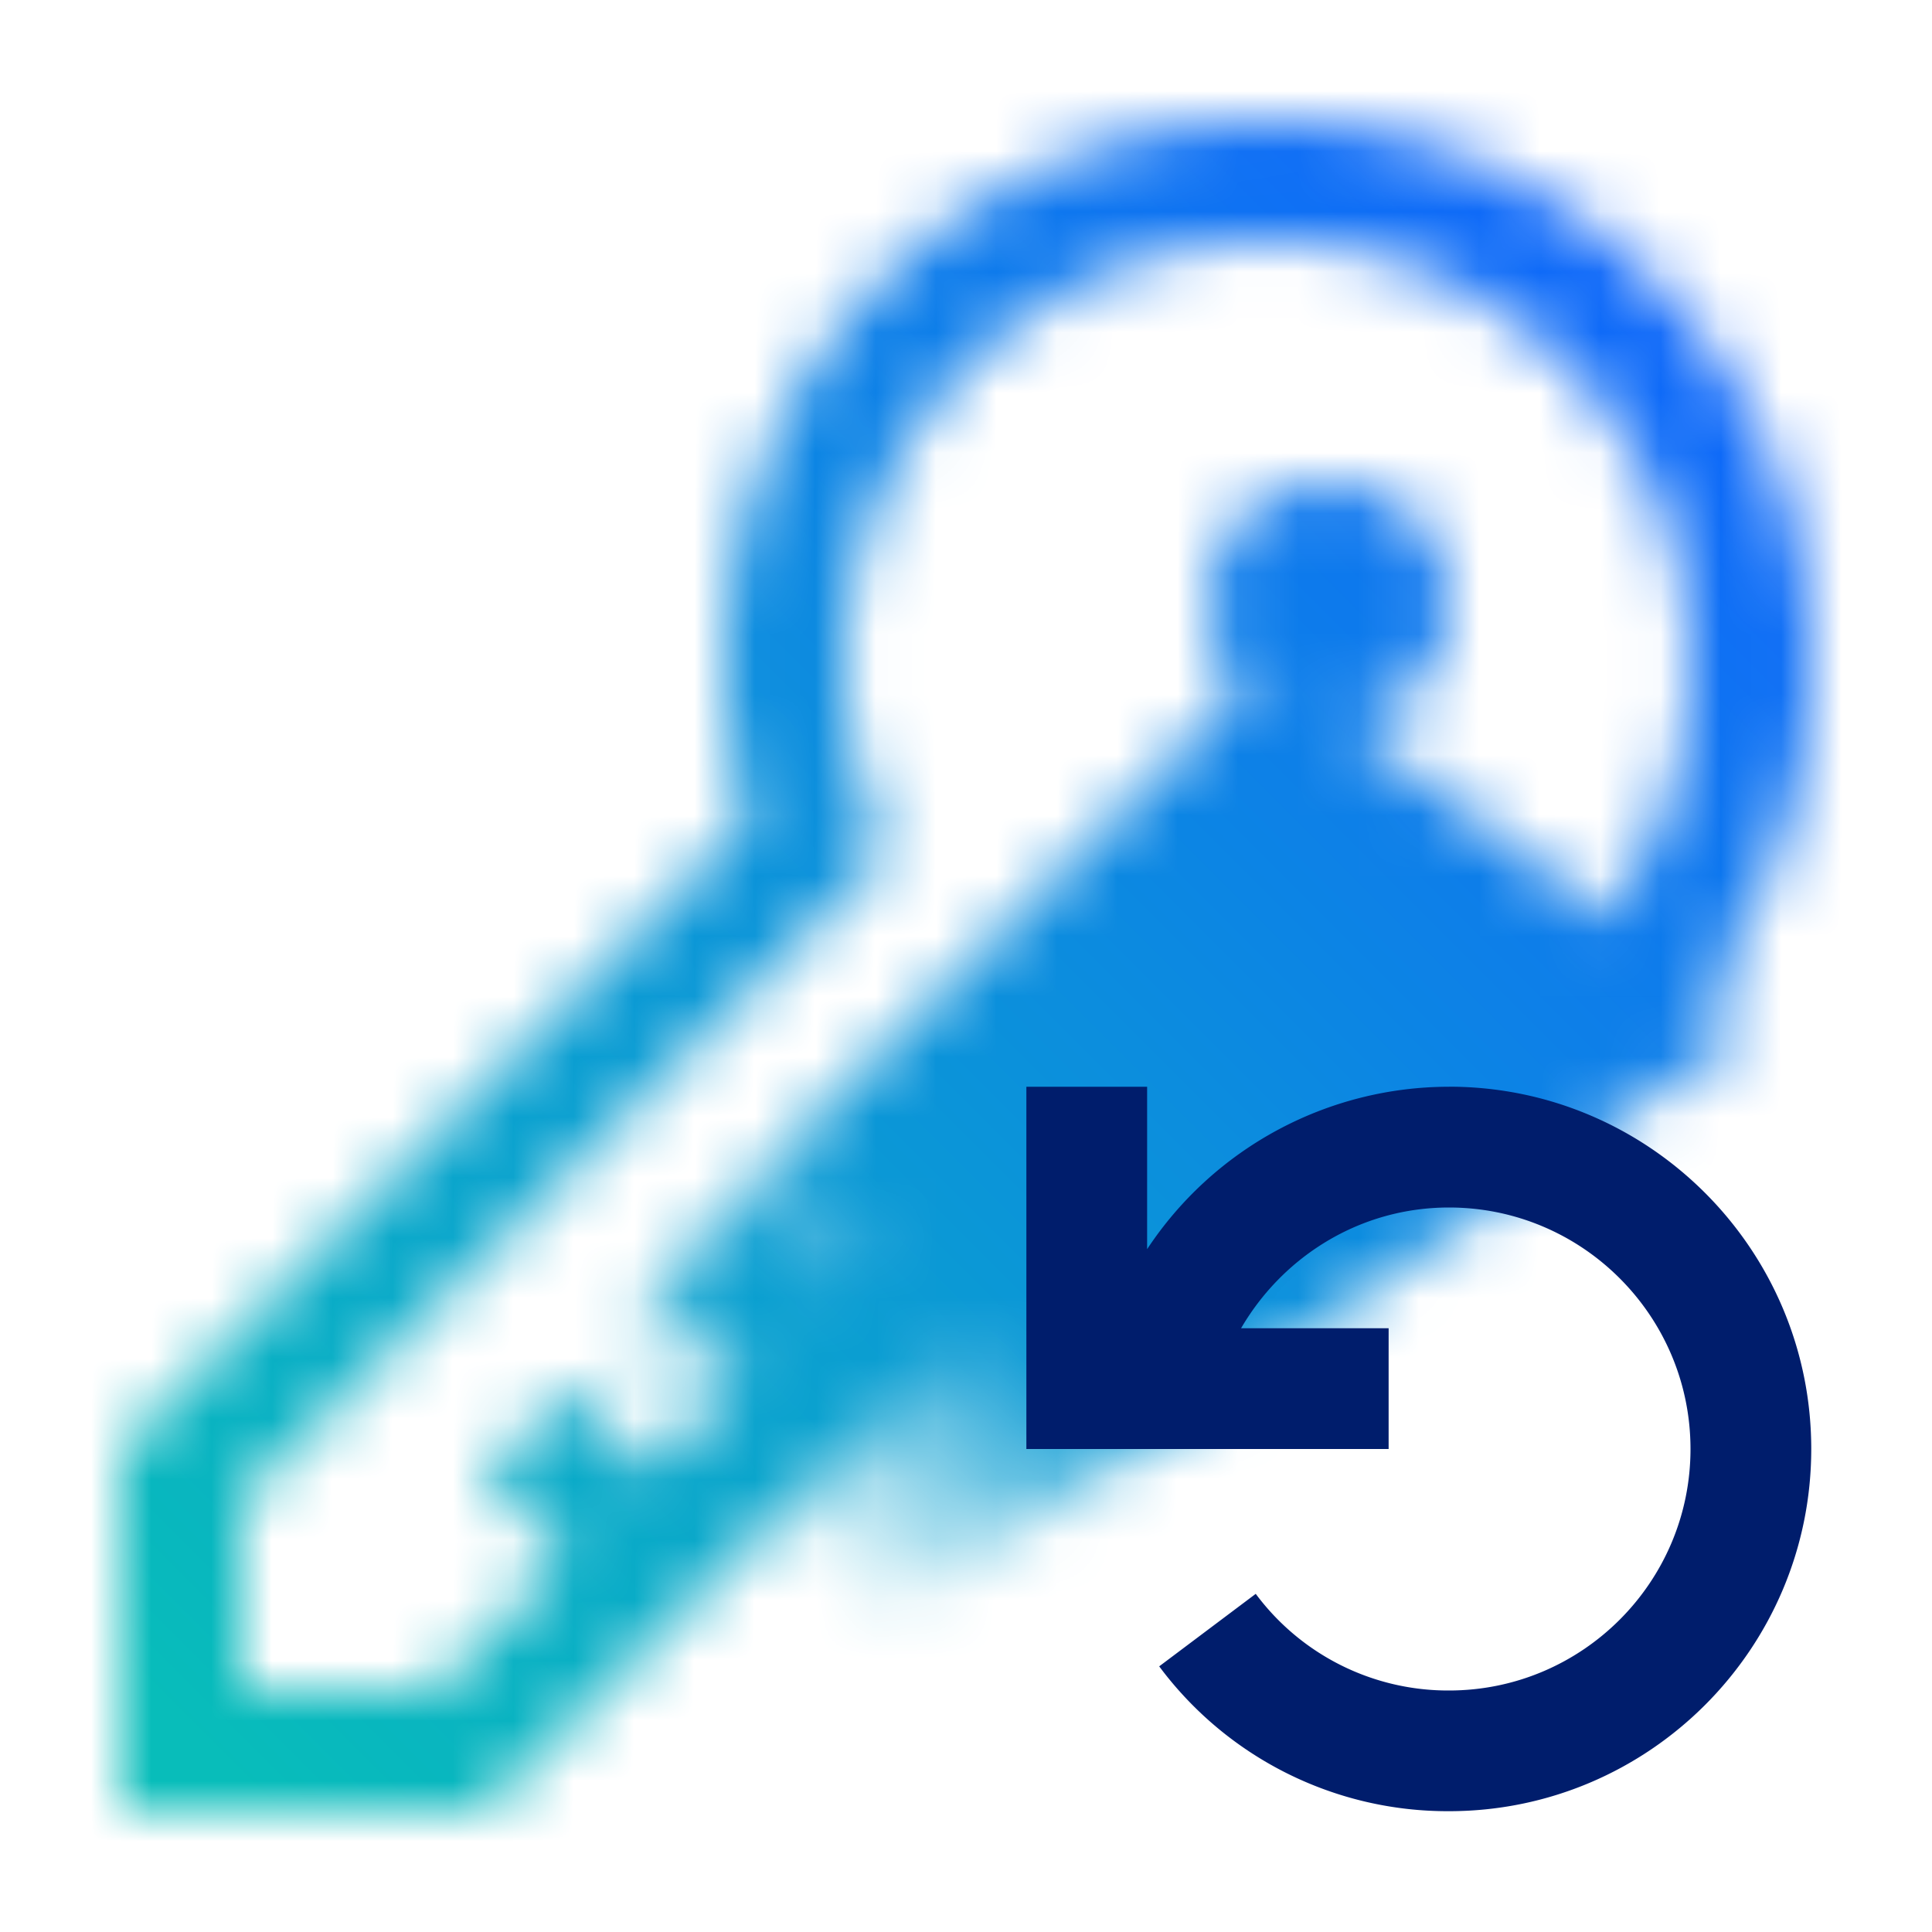 <svg id="SecretsRotator" xmlns="http://www.w3.org/2000/svg" viewBox="0 0 32 32"><defs><linearGradient id="fincovfrna" x1="12.606" y1="26.791" x2="24.584" y2="14.069" gradientUnits="userSpaceOnUse"><stop offset=".059" stop-opacity="0"/><stop offset=".365"/></linearGradient><linearGradient id="wz46z2uj2c" x1="0" y1="32" x2="32" y2="0" gradientUnits="userSpaceOnUse"><stop offset=".1" stop-color="#08bdba"/><stop offset=".9" stop-color="#0f62fe"/></linearGradient><mask id="6ecw89bhsb" x="0" y="0" width="32" height="32" maskUnits="userSpaceOnUse"><path d="M21 2a8.998 8.998 0 0 0-8.612 11.611L2 24v6h6l10.388-10.388A9.001 9.001 0 1 0 21 2zm0 16a6.994 6.994 0 0 1-2.032-.302l-1.147-.348-.847.847-3.181 3.181L12.414 20 11 21.414l1.379 1.379-1.586 1.586L9.414 23 8 24.414l1.379 1.379L7.172 28H4v-3.172l9.802-9.802.847-.847-.347-1.147A7 7 0 1 1 21 18z" style="fill:#fff;stroke-width:0"/><path style="fill:url(#fincovfrna);stroke-width:0" d="M29 17 13 28l-4-5 12-12 8 6z"/><circle cx="22" cy="10" r="2" style="fill:#fff;stroke-width:0"/></mask></defs><g style="mask:url(#6ecw89bhsb)"><path style="fill:url(#wz46z2uj2c);stroke-width:0" d="M0 0h32v32H0z"/></g><path id="_Transparent_Rectangle_" data-name="Transparent Rectangle" style="fill:none;stroke-width:0" d="M0 0h32v32H0z"/><path d="M24 18a5.998 5.998 0 0 0-5 2.69V18h-2v6h6v-2h-2.444c.694-1.19 1.97-2 3.444-2 2.206 0 4 1.794 4 4s-1.794 4-4 4a3.97 3.97 0 0 1-3.201-1.601L19.2 27.6a5.954 5.954 0 0 0 4.8 2.399c3.309 0 6-2.691 6-6s-2.691-6-6-6z" style="fill:#001d6c;stroke-width:0"/></svg>